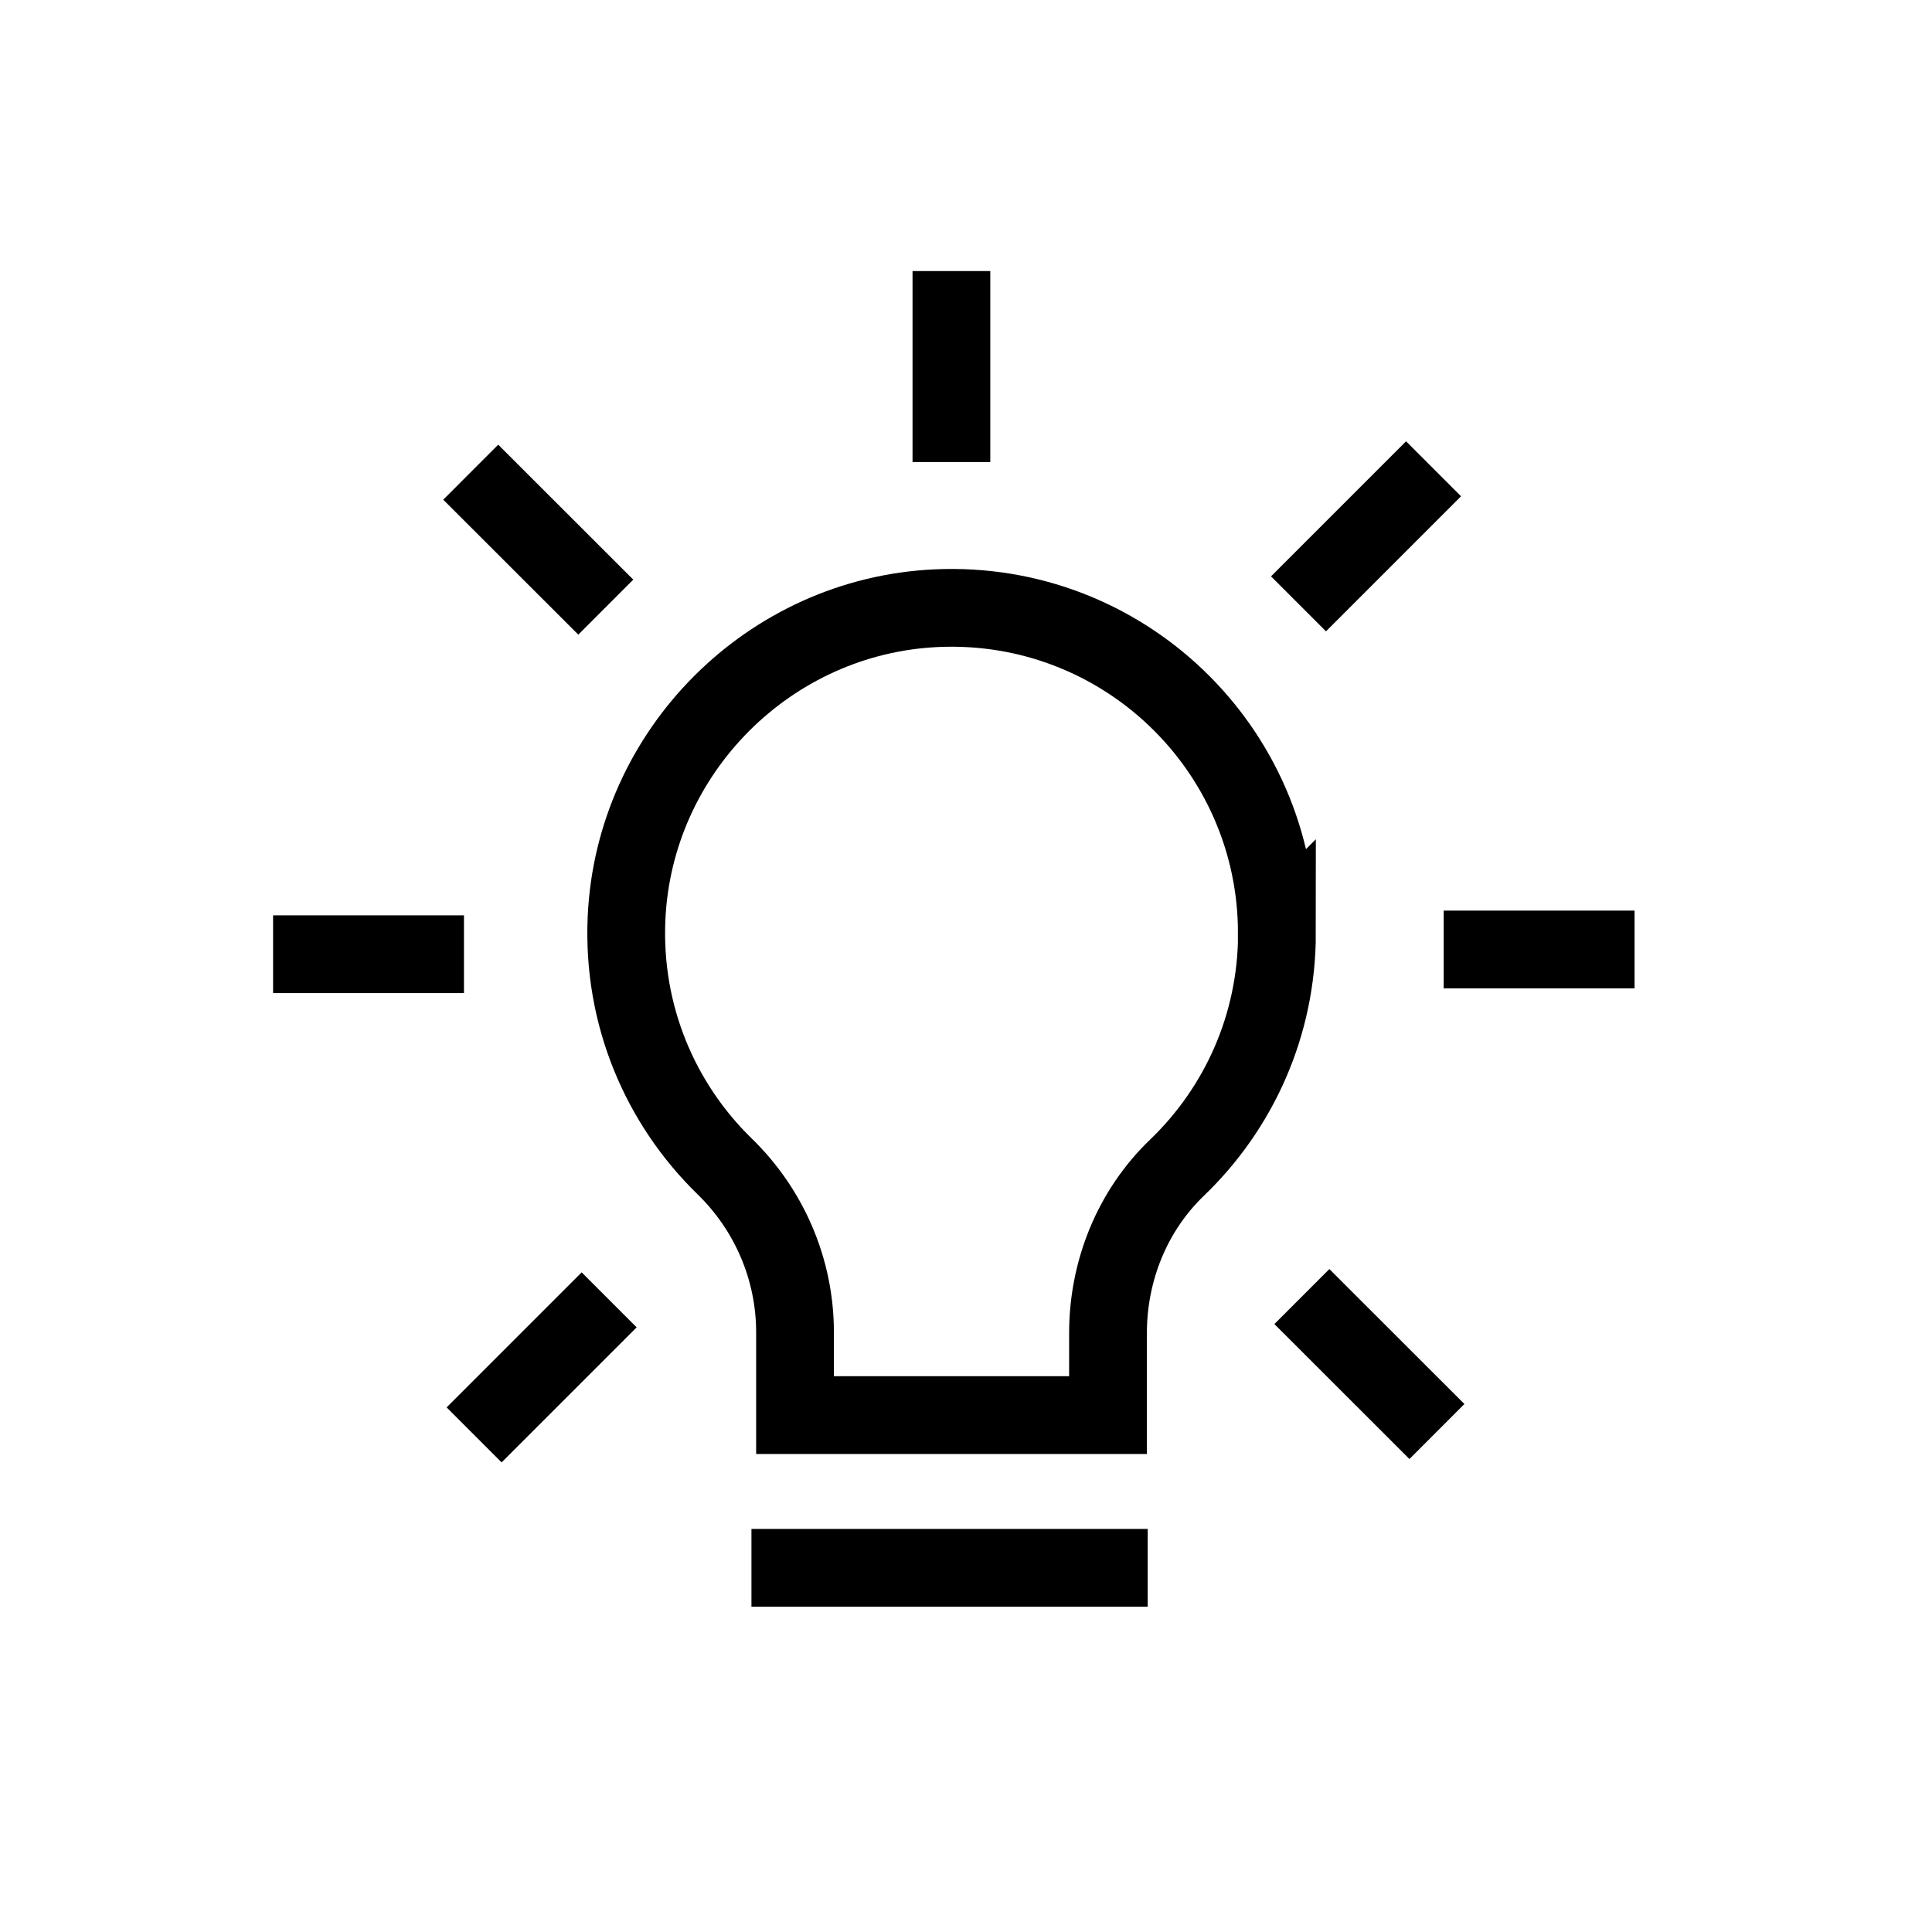 <?xml version="1.0" encoding="UTF-8"?>
<svg id="iconos" xmlns="http://www.w3.org/2000/svg" viewBox="0 0 200 200">
  <defs>
    <style>
      .cls-1 {
        fill: none;
        stroke: #000;
        stroke-miterlimit: 10;
        stroke-width: 8.05px;
      }
    </style>
  </defs>
  <path class="cls-1" d="M132.19,96.6c0,9.55-3.97,18.16-10.36,24.29-4.63,4.45-7.13,10.68-7.13,17.11v8.49h-32.4v-8.58c0-6.48-2.65-12.66-7.29-17.17-6.63-6.46-10.61-15.62-10.15-25.71.79-17.26,14.79-31.27,32.05-32.07,19.32-.89,35.27,14.51,35.27,33.65Z"/>
  <line class="cls-1" x1="77.79" y1="162.3" x2="118.81" y2="162.3"/>
  <line class="cls-1" x1="98.49" y1="47.83" x2="98.49" y2="28.06"/>
  <line class="cls-1" x1="62.71" y1="62.85" x2="48.73" y2="48.88"/>
  <line class="cls-1" x1="48.03" y1="98.78" x2="28.27" y2="98.78"/>
  <line class="cls-1" x1="63.06" y1="134.56" x2="49.08" y2="148.54"/>
  <line class="cls-1" x1="134.77" y1="134.22" x2="148.75" y2="148.19"/>
  <line class="cls-1" x1="149.45" y1="98.29" x2="169.21" y2="98.29"/>
  <line class="cls-1" x1="134.42" y1="62.51" x2="148.4" y2="48.53"/>
</svg>
